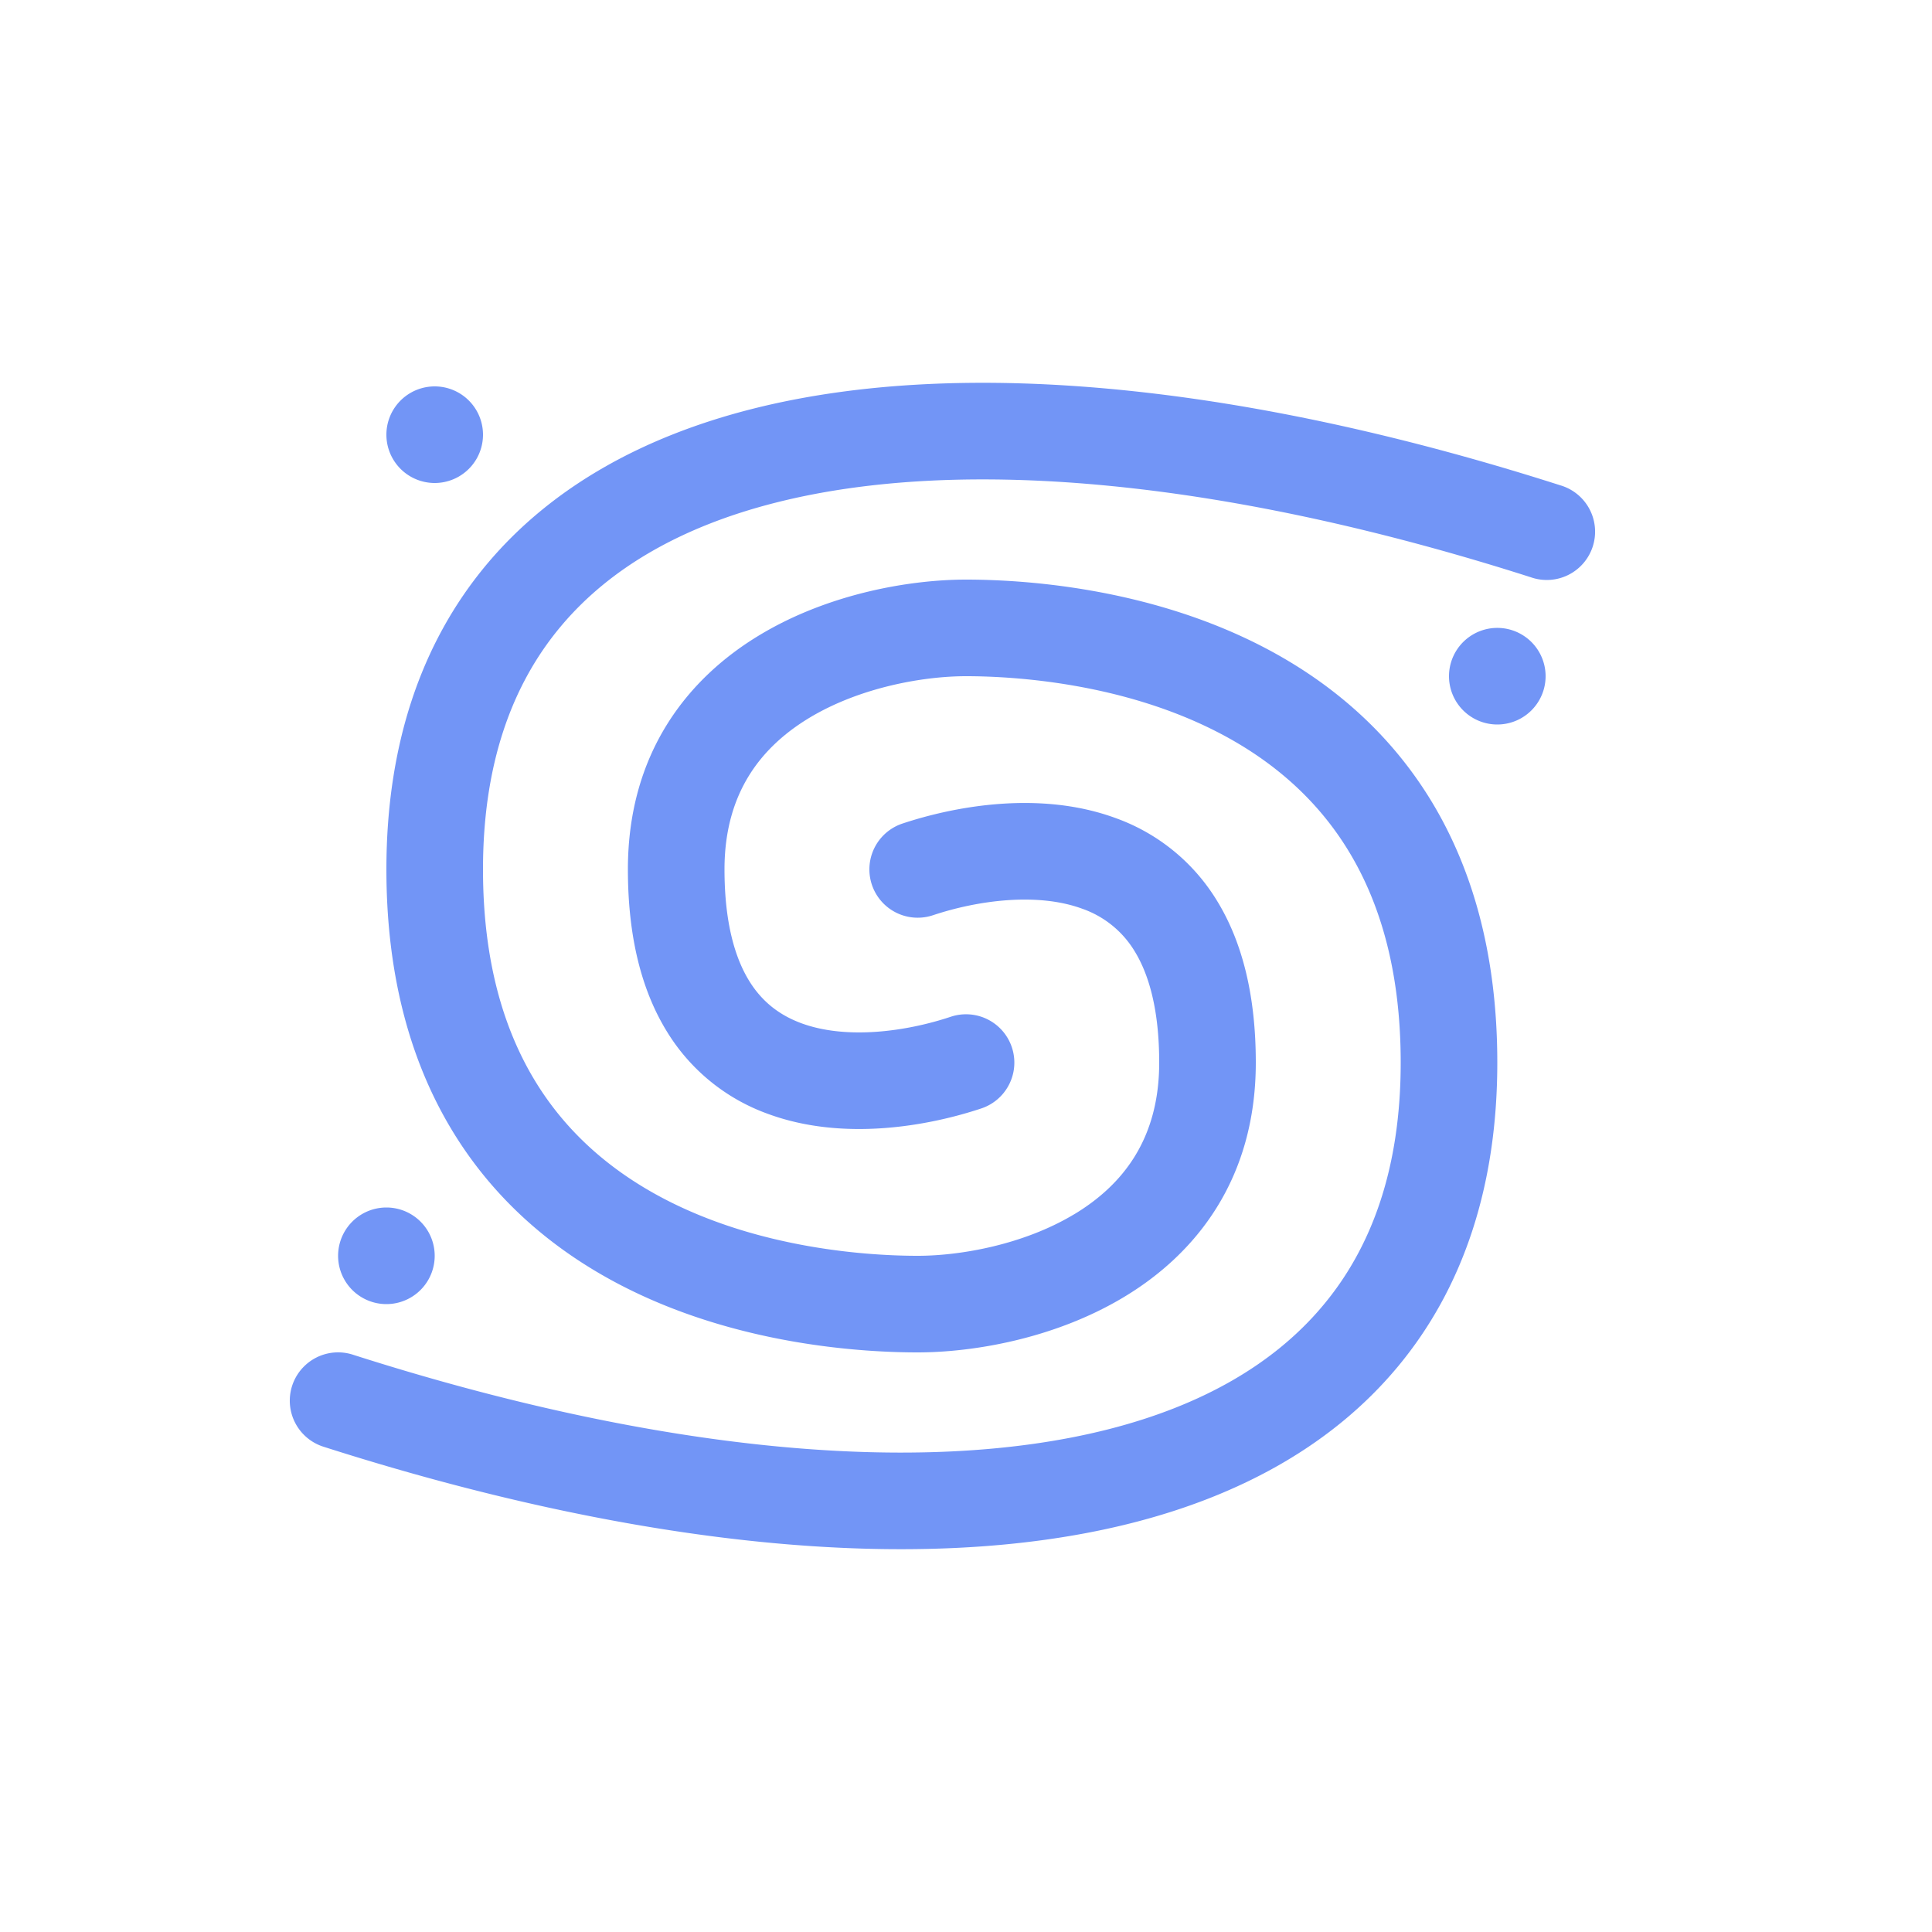 <svg xmlns="http://www.w3.org/2000/svg" width="40" height="40" fill="none"><path fill="#7295F6" d="M22.236 25.143C23.238 24.54 24 23.59 24 22c0-1.121-.224-1.843-.508-2.305a2.06 2.06 0 0 0-1.086-.881c-.937-.344-2.175-.17-3.09.135a1 1 0 1 1-.632-1.898c1.085-.361 2.848-.688 4.41-.115a4.06 4.06 0 0 1 2.102 1.712c.529.861.804 1.973.804 3.352 0 2.41-1.237 3.959-2.735 4.857C21.819 27.725 20.128 28 19 28c-1.052 0-3.75-.126-6.216-1.428-1.25-.66-2.457-1.629-3.349-3.047C8.541 22.103 8 20.288 8 18c0-2.567.714-4.681 2.068-6.305 1.348-1.615 3.257-2.658 5.499-3.227 4.45-1.129 10.411-.445 16.738 1.58a1 1 0 1 1-.61 1.904c-6.173-1.975-11.712-2.541-15.636-1.545-1.946.493-3.443 1.357-4.455 2.57C10.599 14.18 10 15.817 10 18c0 1.962.46 3.397 1.128 4.46.67 1.066 1.588 1.814 2.589 2.343C15.75 25.876 18.053 26 19 26c.873 0 2.182-.225 3.236-.858"/><path fill="#7295F6" d="M16.765 14.857C15.763 15.46 15 16.41 15 18c0 1.121.225 1.843.509 2.305.276.45.648.72 1.085.881.938.344 2.175.17 3.09-.135a1 1 0 1 1 .633 1.898c-1.086.361-2.848.688-4.411.115a4.06 4.06 0 0 1-2.102-1.713C13.276 20.491 13 19.38 13 18c0-2.41 1.238-3.959 2.736-4.857C17.182 12.275 18.873 12 20 12c1.053 0 3.75.126 6.217 1.428 1.249.659 2.456 1.629 3.349 3.047C30.46 17.897 31 19.712 31 22c0 2.567-.713 4.681-2.068 6.305-1.347 1.615-3.256 2.658-5.498 3.227-4.45 1.129-10.412.445-16.739-1.58a1 1 0 0 1 .61-1.905c6.173 1.976 11.712 2.542 15.637 1.546 1.945-.494 3.443-1.357 4.454-2.57C28.402 25.82 29 24.183 29 22c0-1.962-.46-3.397-1.128-4.46-.67-1.066-1.587-1.815-2.588-2.343C23.25 14.124 20.947 14 20 14c-.872 0-2.181.225-3.235.857M9 10a1 1 0 1 0 0-2 1 1 0 0 0 0 2M32 14a1 1 0 1 1-2 0 1 1 0 0 1 2 0"/><path fill="#7295F6" d="M8 27a1 1 0 1 0 0-2 1 1 0 0 0 0 2"/></svg>